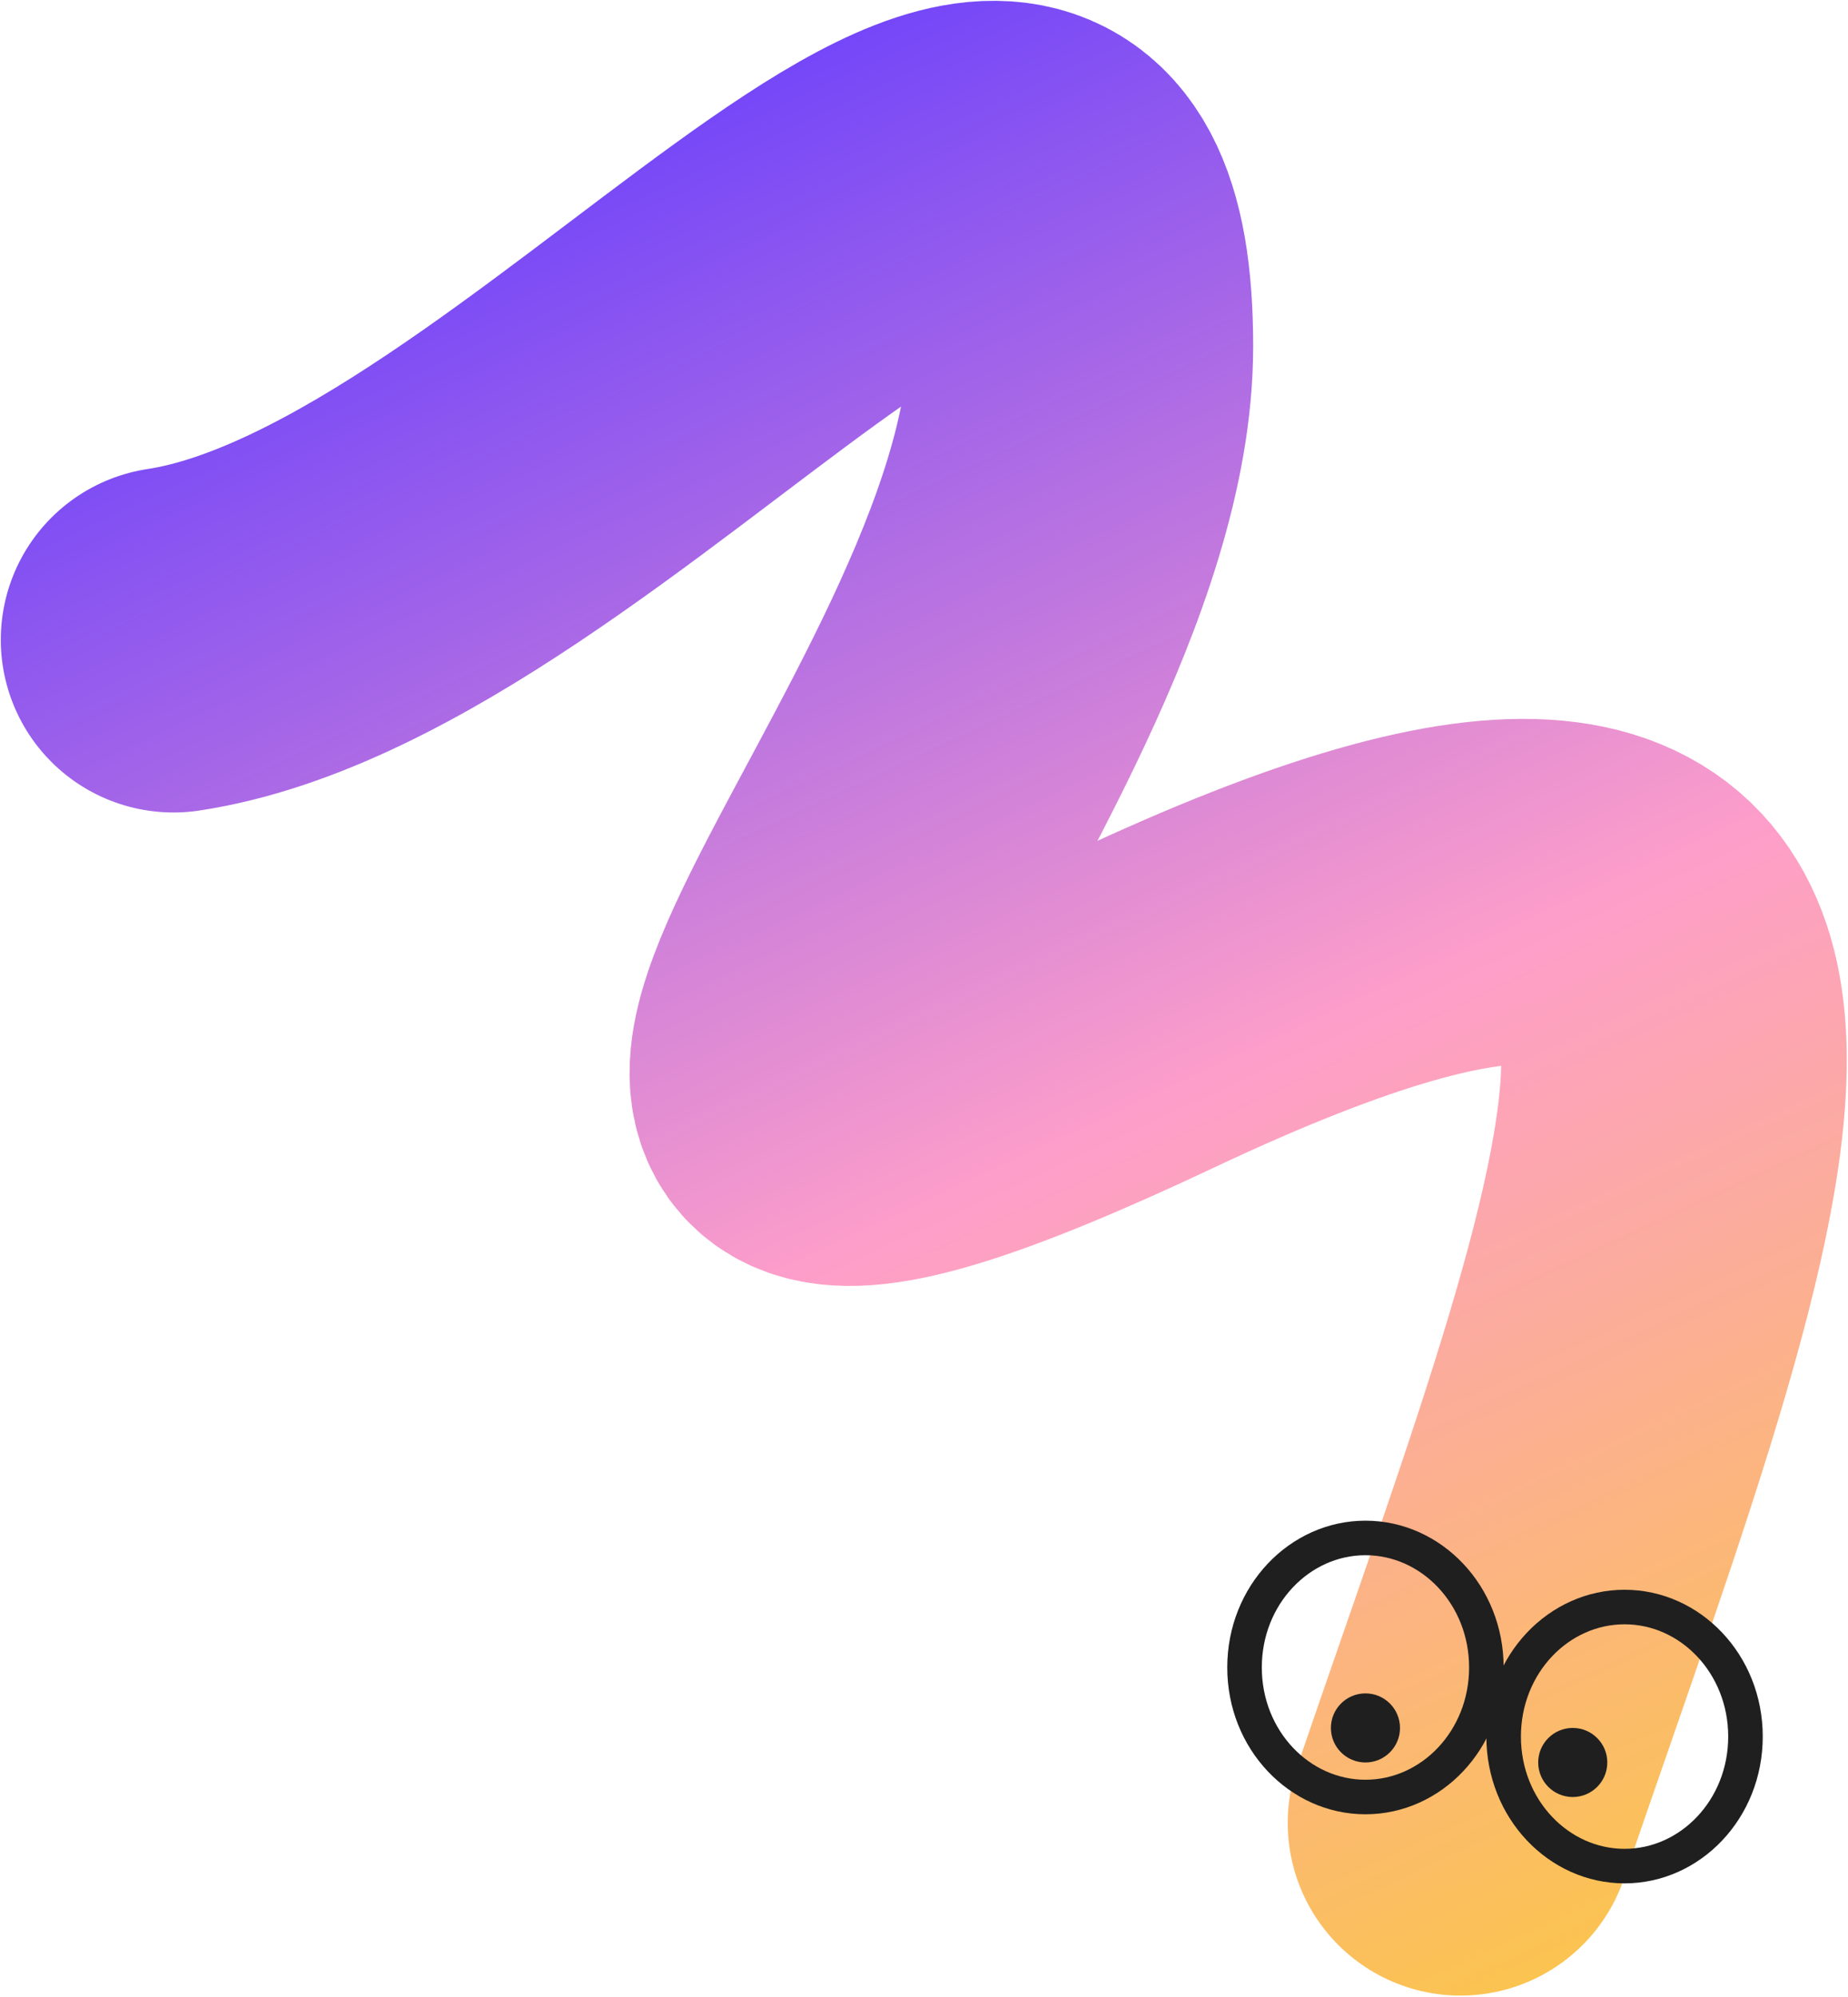 <svg width="607" height="656" viewBox="0 0 607 656" fill="none" xmlns="http://www.w3.org/2000/svg">
<path d="M57 210.177C187.5 190.319 354.88 -49.83 354.88 113.721C354.88 249.894 136.688 444.505 374.739 332.167C627.228 213.015 553.467 383.232 479.707 598.841" stroke="url(#paint0_linear_92_602)" stroke-width="113.478" stroke-linecap="round"/>
<path d="M488.218 547.793C488.218 571.625 470.116 590.348 448.5 590.348C426.884 590.348 408.783 571.625 408.783 547.793C408.783 523.962 426.884 505.239 448.5 505.239C470.116 505.239 488.218 523.962 488.218 547.793Z" stroke="#1F1F1F" stroke-width="11.348"/>
<path d="M573.326 570.489C573.326 594.32 555.225 613.043 533.609 613.043C511.992 613.043 493.891 594.32 493.891 570.489C493.891 546.658 511.992 527.935 533.609 527.935C555.225 527.935 573.326 546.658 573.326 570.489Z" stroke="#1F1F1F" stroke-width="11.348"/>
<circle cx="448.5" cy="567.652" r="11.348" fill="#1F1F1F"/>
<circle cx="516.587" cy="579" r="11.348" fill="#1F1F1F"/>
<defs>
<linearGradient id="paint0_linear_92_602" x1="300.978" y1="-25.272" x2="641.413" y2="703.826" gradientUnits="userSpaceOnUse">
<stop stop-color="#6B41FB"/>
<stop offset="0.479" stop-color="#FD9ECA"/>
<stop offset="1" stop-color="#FAD026"/>
</linearGradient>
</defs>
</svg>
